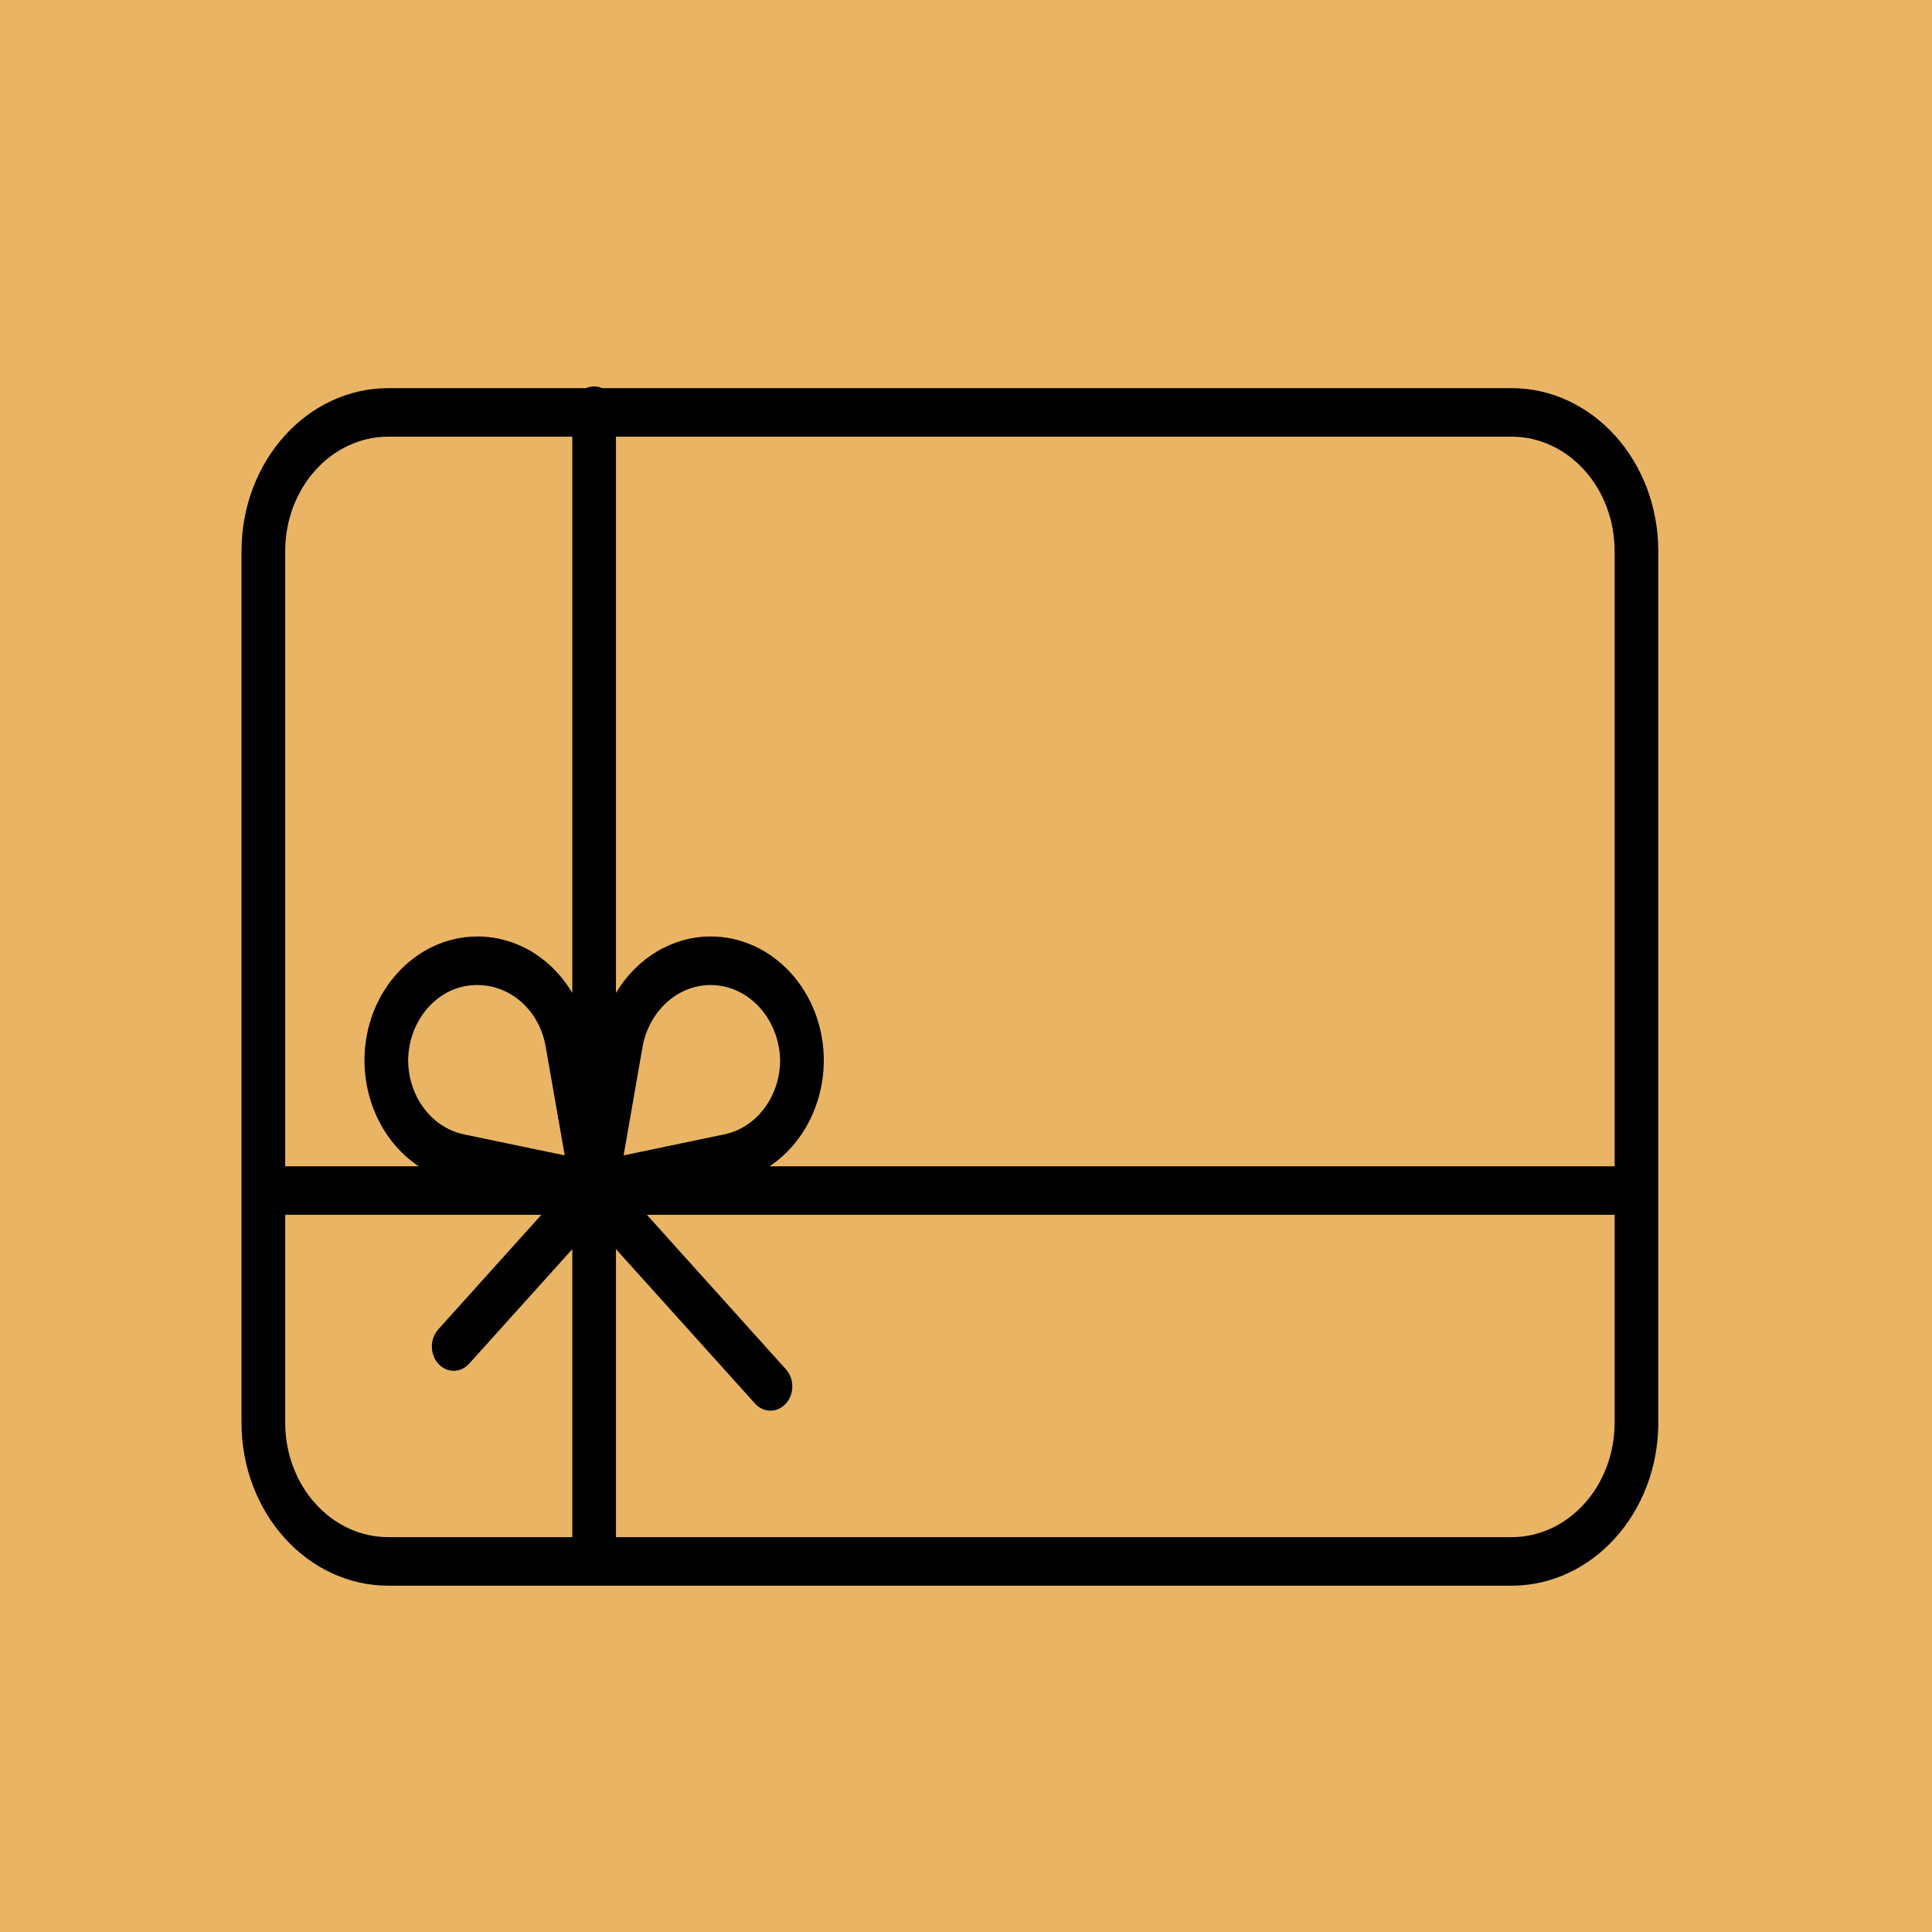 <svg width="40" height="40" viewBox="0 0 40 40" fill="none" xmlns="http://www.w3.org/2000/svg">
<rect width="40" height="40" fill="#E9B565"/>
<path d="M31.297 8.036H12.468C12.361 7.988 12.241 7.988 12.134 8.036H8.037C6.36 8.038 5.002 9.547 5 11.409V29.457C5.002 31.319 6.36 32.828 8.037 32.83H31.297C32.973 32.828 34.332 31.319 34.333 29.457V11.409C34.332 9.547 32.973 8.038 31.297 8.036ZM33.429 11.409V24.147H15.932C16.627 23.686 17.054 22.854 17.056 21.955C17.056 20.54 16.006 19.389 14.716 19.389C13.926 19.389 13.19 19.827 12.753 20.557V9.041H31.297C32.474 9.042 33.428 10.102 33.429 11.409ZM8.45 21.955C8.46 21.084 9.102 20.386 9.886 20.394C10.142 20.394 10.393 20.468 10.615 20.61C10.969 20.835 11.219 21.219 11.297 21.664L11.692 23.921L9.616 23.488C8.946 23.355 8.456 22.711 8.45 21.955ZM12.911 23.921L13.305 21.664C13.455 20.87 14.117 20.326 14.845 20.401C15.573 20.475 16.135 21.144 16.152 21.955C16.146 22.711 15.656 23.355 14.986 23.488L12.911 23.921ZM8.037 9.041H11.849V20.558C11.649 20.221 11.381 19.941 11.067 19.739C10.708 19.51 10.301 19.389 9.887 19.389C8.596 19.389 7.546 20.54 7.546 21.955C7.548 22.854 7.975 23.686 8.67 24.147H5.905V11.409C5.906 10.102 6.86 9.042 8.037 9.041ZM5.905 29.457V25.151H11.209L9.074 27.523C8.897 27.72 8.897 28.037 9.074 28.234C9.25 28.43 9.537 28.43 9.713 28.234L11.849 25.862V31.825H8.037C6.86 31.824 5.906 30.764 5.905 29.457ZM31.297 31.825H12.753V25.862L15.632 29.059C15.808 29.255 16.095 29.255 16.271 29.059C16.448 28.863 16.448 28.545 16.271 28.349L13.393 25.151H33.429V29.457C33.428 30.764 32.474 31.824 31.297 31.825Z" fill="black"/>
</svg>
